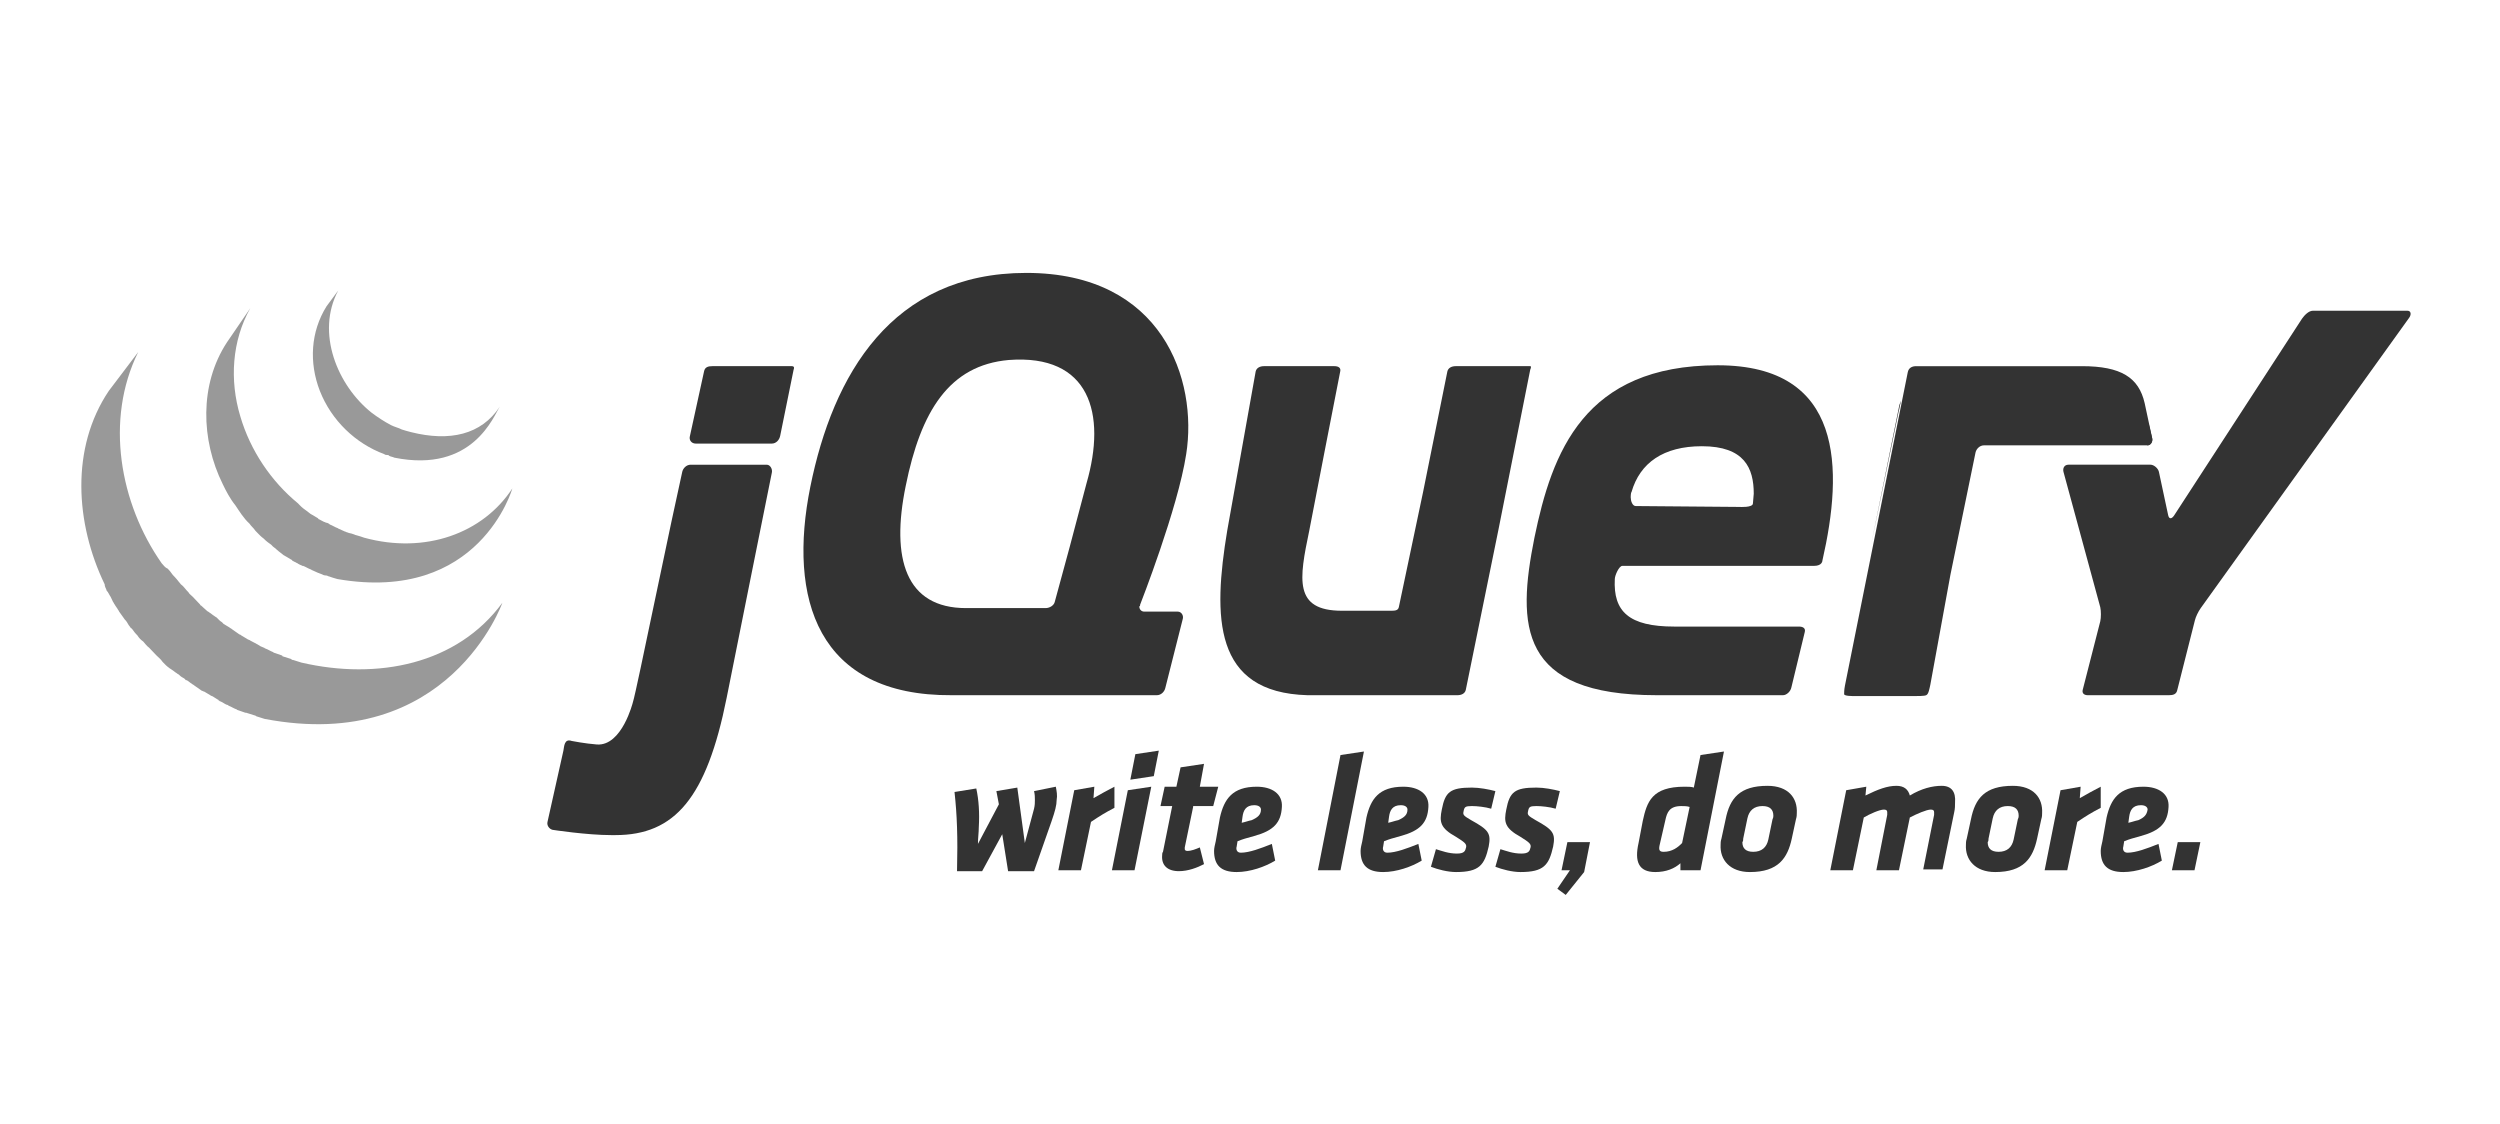 <?xml version="1.0" encoding="UTF-8" standalone="no"?>
<!-- Created with Inkscape (http://www.inkscape.org/) -->

<svg
   xmlns:dc="http://purl.org/dc/elements/1.1/"
   xmlns:cc="http://creativecommons.org/ns#"
   xmlns:rdf="http://www.w3.org/1999/02/22-rdf-syntax-ns#"
   xmlns:svg="http://www.w3.org/2000/svg"
   xmlns="http://www.w3.org/2000/svg"
   xmlns:sodipodi="http://sodipodi.sourceforge.net/DTD/sodipodi-0.dtd"
   xmlns:inkscape="http://www.inkscape.org/namespaces/inkscape"
   width="258"
   height="116"
   viewBox="0 0 68.262 30.692"
   version="1.1"
   id="svg2529"
   inkscape:version="0.92.4 (5da689c313, 2019-01-14)"
   sodipodi:docname="logo-tech-jquery.svg">
  <defs
     id="defs2523">
	
</defs>
  <sodipodi:namedview
     id="base"
     pagecolor="#ffffff"
     bordercolor="#666666"
     borderopacity="1.0"
     inkscape:pageopacity="0.0"
     inkscape:pageshadow="2"
     inkscape:zoom="1"
     inkscape:cx="-92.051652"
     inkscape:cy="152.59259"
     inkscape:document-units="mm"
     inkscape:current-layer="g4519"
     showgrid="false"
     units="px"
     inkscape:window-width="1920"
     inkscape:window-height="1001"
     inkscape:window-x="-9"
     inkscape:window-y="-9"
     inkscape:window-maximized="1" />
  <g
     inkscape:label="Capa 1"
     inkscape:groupmode="layer"
     id="layer1"
     transform="translate(0,-266.308)">
    <g
       id="g3515"
       transform="matrix(0.265,0,0,0.265,-71.437,217.83)">
      <g
         id="Layer_1">
</g>
      <g
         style="fill:#000000"
         id="g3488">
		
		
		
		
		
		
		
		
	<g
   id="XMLID_141_"
   transform="matrix(0.259,0,0,0.283,7.682,122.893)">
  <g
     id="g10"
     transform="matrix(4.827,0,0,-4.424,-875.648,-0.367)"
     style="fill:#000000">
    <g
       id="g12"
       transform="scale(0.1)"
       style="fill:#000000">
      <g
         id="g4114"
         transform="matrix(8,0,0,-8,-1905.778,1784.667)">
        <g
           id="g4191"
           transform="matrix(0.026,0,0,0.057,735.104,298.96)">
	<g
   id="g4171"
   transform="matrix(1.612,0,0,1,0.005,0)">
		
		
		
		
	<g
   id="g4313"
   transform="matrix(8.789,0,0,5.095,-3815.581,1102.677)">
  <g
     id="g4259">
</g>
  <g
     id="g4261">
</g>
  <g
     id="g4263">
</g>
  <g
     id="g4265">
</g>
  <g
     id="g4267">
</g>
  <g
     id="g4269">
</g>
  <g
     id="g4271">
</g>
  <g
     id="g4273">
</g>
  <g
     id="g4275">
</g>
  <g
     id="g4277">
</g>
  <g
     id="g4279">
</g>
  <g
     id="g4281">
</g>
  <g
     id="g4283">
</g>
  <g
     id="g4285">
</g>
  <g
     id="g4287">
</g>
  <g
     id="g4519"
     transform="matrix(2.667,0,0,3.459,-373.716,-630.832)">
    <g
       id="g4434"
       style="fill:#333333"
       transform="matrix(0.878,0,0,0.901,303.002,132)">
	<g
   id="g4432"
   style="fill:#333333">
		<path
   id="path4398"
   d="m 107.2,63 c 0,0.6 -0.1,1.2 -0.1,1.9 l 2.5,-4.5 -0.3,-1.5 2.5,-0.4 0.9,6.3 1.1,-3.9 c 0.1,-0.4 0.1,-0.7 0.1,-1 0,-0.3 0,-0.6 -0.1,-1 l 2.6,-0.5 c 0.1,0.5 0.2,1 0.1,1.5 0,0.6 -0.2,1.3 -0.6,2.4 l -2.1,5.7 h -3.1 L 110,63.8 107.6,68 h -3 c 0.1,-3.9 0,-6.4 -0.3,-9 l 2.6,-0.4 c 0.3,1.3 0.4,2.8 0.3,4.4 z"
   inkscape:connector-curvature="0"
   style="fill:#333333" />

		<path
   id="path4400"
   d="m 123.4,60.8 c -1.2,0.6 -1.7,0.9 -2.8,1.6 l -1.2,5.5 h -2.7 l 1.9,-9.1 2.4,-0.4 -0.1,1.3 c 0.9,-0.5 1.7,-0.9 2.5,-1.3 z"
   inkscape:connector-curvature="0"
   style="fill:#333333" />

		<path
   id="path4402"
   d="m 125,58.8 2.8,-0.4 -2,9.5 h -2.7 z m 0.9,-4.1 2.8,-0.4 -0.6,2.9 -2.8,0.4 z"
   inkscape:connector-curvature="0"
   style="fill:#333333" />

		<path
   id="path4404"
   d="m 132.8,60.7 -1,4.6 c 0,0.1 0,0.2 0,0.2 0,0.1 0.1,0.2 0.3,0.2 0.5,0 1,-0.2 1.5,-0.4 l 0.5,1.9 c -0.8,0.4 -1.9,0.8 -3,0.8 -1.4,0 -2.1,-0.7 -2,-1.8 0,-0.1 0,-0.3 0.1,-0.4 l 1.1,-5.2 h -1.4 l 0.5,-2.2 h 1.4 l 0.5,-2.2 2.8,-0.4 -0.5,2.6 h 2.2 l -0.6,2.2 h -2.4 z"
   inkscape:connector-curvature="0"
   style="fill:#333333" />

		<path
   id="path4406"
   d="m 136,61.9 c 0.5,-2.1 1.5,-3.5 4.4,-3.5 1.8,0 3.1,0.8 3,2.3 -0.1,1.8 -1,2.7 -3.3,3.3 -1.1,0.3 -1.2,0.3 -2,0.6 l -0.1,0.6 c -0.1,0.3 0,0.7 0.5,0.7 1,0 2.4,-0.5 3.7,-1 l 0.4,1.9 c -1.2,0.7 -3,1.3 -4.6,1.3 -1.9,0 -2.7,-0.8 -2.7,-2.4 0,-0.3 0.1,-0.7 0.2,-1.1 z m 4.9,-0.9 c 0,-0.3 -0.3,-0.5 -0.8,-0.5 -1,0 -1.3,0.6 -1.4,1.3 l -0.1,0.7 c 0.5,-0.1 0.7,-0.2 1.2,-0.3 0.7,-0.3 1.1,-0.6 1.1,-1.2 z"
   inkscape:connector-curvature="0"
   style="fill:#333333" />

		<path
   id="path4408"
   d="m 150.4,54.8 2.8,-0.4 -2.8,13.5 h -2.7 z"
   inkscape:connector-curvature="0"
   style="fill:#333333" />

		<path
   id="path4410"
   d="m 153.5,61.9 c 0.5,-2.1 1.5,-3.5 4.4,-3.5 1.8,0 3.1,0.8 3,2.3 -0.1,1.8 -1,2.7 -3.3,3.3 -1.1,0.3 -1.2,0.3 -2,0.6 l -0.1,0.6 c -0.1,0.3 0,0.7 0.5,0.7 1,0 2.4,-0.5 3.7,-1 l 0.4,1.9 c -1.2,0.7 -3,1.3 -4.6,1.3 -1.9,0 -2.7,-0.8 -2.7,-2.4 0,-0.3 0.1,-0.7 0.2,-1.1 z m 4.9,-0.9 c 0,-0.3 -0.3,-0.5 -0.8,-0.5 -1,0 -1.3,0.6 -1.4,1.3 l -0.1,0.7 c 0.5,-0.1 0.7,-0.2 1.2,-0.3 0.7,-0.3 1.1,-0.6 1.1,-1.2 z"
   inkscape:connector-curvature="0"
   style="fill:#333333" />

		<path
   id="path4412"
   d="m 161.2,67.5 0.6,-2 c 0.7,0.2 1.5,0.5 2.5,0.5 0.9,0 1,-0.3 1.1,-0.7 0.1,-0.4 -0.2,-0.6 -1.2,-1.2 -1.9,-1 -2,-1.7 -1.7,-3.1 0.4,-2 1,-2.5 3.6,-2.5 0.9,0 2,0.2 2.8,0.4 l -0.5,2 c -0.7,-0.2 -1.7,-0.3 -2.3,-0.3 -0.8,0 -0.9,0.1 -1,0.6 -0.1,0.4 0,0.5 0.9,1 2.1,1.1 2.4,1.5 2.1,3 -0.5,2.1 -1.1,2.9 -3.9,2.9 -1,0 -2.2,-0.3 -3,-0.6 z"
   inkscape:connector-curvature="0"
   style="fill:#333333" />

		<path
   id="path4414"
   d="m 168.9,67.5 0.6,-2 c 0.7,0.2 1.5,0.5 2.5,0.5 0.9,0 1,-0.3 1.1,-0.7 0.1,-0.4 -0.2,-0.6 -1.2,-1.2 -1.9,-1 -2,-1.7 -1.7,-3.1 0.4,-2 1,-2.5 3.6,-2.5 0.9,0 2,0.2 2.8,0.4 l -0.5,2 c -0.7,-0.2 -1.7,-0.3 -2.3,-0.3 -0.8,0 -0.9,0.1 -1,0.6 -0.1,0.4 0,0.5 0.9,1 2.1,1.1 2.4,1.5 2.1,3 -0.5,2.1 -1.1,2.9 -3.9,2.9 -1,0 -2.2,-0.3 -3,-0.6 z"
   inkscape:connector-curvature="0"
   style="fill:#333333" />

		<path
   id="path4416"
   d="m 176.3,70 1.5,-2.1 h -1 l 0.7,-3.2 h 2.7 l -0.7,3.4 -2.2,2.6 z"
   inkscape:connector-curvature="0"
   style="fill:#333333" />

		<path
   id="path4418"
   d="m 191,67.9 v -0.8 c -0.7,0.6 -1.7,1 -3,1 -2,0 -2.5,-1.2 -2,-3.3 l 0.5,-2.5 c 0.5,-2.2 1.1,-3.9 5,-3.9 0.3,0 0.9,0 1.1,0.1 l 0.8,-3.7 2.8,-0.4 -2.8,13.5 z m -2.5,-2.8 c -0.1,0.5 0,0.7 0.5,0.7 1,0 1.7,-0.5 2.2,-1 l 0.9,-4.1 c -0.3,-0.1 -0.7,-0.1 -1,-0.1 -1.4,0 -1.7,0.7 -1.9,1.6 z"
   inkscape:connector-curvature="0"
   style="fill:#333333" />

		<path
   id="path4420"
   d="m 195.8,65 c 0,-0.2 0,-0.4 0.1,-0.7 l 0.5,-2.2 c 0.5,-2.4 1.7,-3.8 5,-3.8 2.5,0 3.6,1.4 3.5,3.1 0,0.2 0,0.4 -0.1,0.7 l -0.5,2.2 c -0.5,2.2 -1.6,3.8 -5,3.8 -2.4,0 -3.6,-1.4 -3.5,-3.1 z m 6.3,-3.3 c 0,-0.7 -0.4,-1.1 -1.3,-1.1 -1,0 -1.6,0.5 -1.8,1.4 l -0.5,2.3 c 0,0.1 0,0.3 -0.1,0.4 0,0.7 0.4,1.1 1.3,1.1 1,0 1.6,-0.5 1.8,-1.4 l 0.5,-2.3 c 0.1,-0.2 0.1,-0.3 0.1,-0.4 z"
   inkscape:connector-curvature="0"
   style="fill:#333333" />

		<path
   id="path4422"
   d="m 221.3,61.6 c 0,-0.1 0,-0.2 0,-0.3 0,-0.2 -0.1,-0.3 -0.4,-0.3 -0.5,0 -1.7,0.5 -2.5,0.9 l -1.3,6 h -2.7 l 1.3,-6.3 c 0,-0.1 0,-0.2 0,-0.3 0,-0.2 -0.1,-0.3 -0.4,-0.3 -0.5,0 -1.7,0.5 -2.4,0.9 l -1.3,6 h -2.7 l 1.9,-9.1 2.4,-0.4 -0.1,1 c 1.5,-0.7 2.6,-1.1 3.7,-1.1 0.9,0 1.4,0.4 1.6,1.1 1.4,-0.8 2.7,-1.1 3.8,-1.1 1.2,0 1.7,0.7 1.6,1.9 0,0.3 0,0.7 -0.1,1.1 l -1.4,6.5 H 220 Z"
   inkscape:connector-curvature="0"
   style="fill:#333333" />

		<path
   id="path4424"
   d="m 225.1,65 c 0,-0.2 0,-0.4 0.1,-0.7 l 0.5,-2.2 c 0.5,-2.4 1.7,-3.8 5,-3.8 2.5,0 3.6,1.4 3.5,3.1 0,0.2 0,0.4 -0.1,0.7 l -0.5,2.2 c -0.5,2.2 -1.6,3.8 -5,3.8 -2.4,0 -3.6,-1.4 -3.5,-3.1 z m 6.3,-3.3 c 0,-0.7 -0.4,-1.1 -1.3,-1.1 -1,0 -1.6,0.5 -1.8,1.4 l -0.5,2.3 c 0,0.1 0,0.3 -0.1,0.4 0,0.7 0.4,1.1 1.3,1.1 1,0 1.6,-0.5 1.8,-1.4 l 0.5,-2.3 c 0.1,-0.2 0.1,-0.3 0.1,-0.4 z"
   inkscape:connector-curvature="0"
   style="fill:#333333" />

		<path
   id="path4426"
   d="m 241.2,60.8 c -1.2,0.6 -1.7,0.9 -2.8,1.6 l -1.2,5.5 h -2.7 l 1.9,-9.1 2.4,-0.4 -0.1,1.3 c 0.9,-0.5 1.7,-0.9 2.5,-1.3 z"
   inkscape:connector-curvature="0"
   style="fill:#333333" />

		<path
   id="path4428"
   d="m 241.9,61.9 c 0.5,-2.1 1.5,-3.5 4.4,-3.5 1.8,0 3.1,0.8 3,2.3 -0.1,1.8 -1,2.7 -3.3,3.3 -1.1,0.3 -1.2,0.3 -2,0.6 l -0.1,0.6 c -0.1,0.3 0,0.7 0.5,0.7 1,0 2.4,-0.5 3.7,-1 l 0.4,1.9 c -1.2,0.7 -3,1.3 -4.6,1.3 -1.9,0 -2.7,-0.8 -2.7,-2.4 0,-0.3 0.1,-0.7 0.2,-1.1 z m 4.9,-0.9 c 0,-0.3 -0.3,-0.5 -0.8,-0.5 -1,0 -1.3,0.6 -1.4,1.3 l -0.1,0.7 c 0.5,-0.1 0.7,-0.2 1.2,-0.3 0.7,-0.3 1,-0.6 1.1,-1.2 z"
   inkscape:connector-curvature="0"
   style="fill:#333333" />

		<path
   id="path4430"
   d="m 250.4,64.7 h 2.7 l -0.7,3.2 h -2.7 z"
   inkscape:connector-curvature="0"
   style="fill:#333333" />

	</g>

</g>
    <path
       id="path4436"
       d="m 305.898,144.073 c -4.038,5.856 -3.511,13.605 -0.439,19.822 0,0.18 0.088,0.36 0.176,0.541 0,0.09 0.088,0.18 0.176,0.27 0,0.09 0.088,0.09 0.088,0.18 0.088,0.09 0.088,0.18 0.176,0.27 0.088,0.18 0.176,0.36 0.263,0.541 0.088,0.09 0.088,0.18 0.176,0.27 0.088,0.18 0.263,0.36 0.351,0.541 0.088,0.09 0.088,0.18 0.176,0.27 0.176,0.27 0.351,0.45 0.527,0.721 0,0 0,0 0,0 0,0 0.088,0.09 0.088,0.09 0.176,0.18 0.263,0.45 0.439,0.631 0.088,0.09 0.088,0.18 0.176,0.18 0.176,0.18 0.263,0.36 0.439,0.541 0.088,0.09 0.088,0.09 0.176,0.18 0.176,0.27 0.351,0.451 0.614,0.631 0,0 0,0 0,0 0,0 0,0 0,0 0.176,0.18 0.351,0.45 0.614,0.631 0.088,0.09 0.088,0.09 0.176,0.18 0.176,0.18 0.263,0.27 0.439,0.45 0.088,0.09 0.088,0.09 0.176,0.18 0.176,0.18 0.439,0.36 0.614,0.631 0,0 0,0 0,0 0,0 0.088,0.09 0.088,0.09 0.176,0.18 0.351,0.36 0.614,0.541 0.088,0.09 0.176,0.09 0.263,0.18 0.176,0.09 0.351,0.27 0.527,0.36 0.088,0.09 0.176,0.09 0.263,0.18 0.176,0.18 0.351,0.27 0.527,0.36 0.088,0.09 0.088,0.09 0.176,0.18 0,0 0,0 0.088,0 0.176,0.09 0.351,0.27 0.527,0.36 0.088,0.09 0.176,0.09 0.263,0.18 0.263,0.18 0.527,0.36 0.79,0.541 0.088,0 0.176,0.09 0.263,0.09 0.176,0.09 0.439,0.27 0.614,0.36 0.088,0.09 0.263,0.09 0.351,0.18 0.176,0.09 0.263,0.18 0.439,0.27 0,0 0.088,0 0.088,0.09 0.088,0 0.088,0.09 0.176,0.09 0.263,0.09 0.439,0.27 0.702,0.36 0.088,0 0.088,0 0.176,0.09 0.263,0.09 0.527,0.27 0.79,0.36 0.088,0 0.088,0.09 0.176,0.09 0.263,0.09 0.527,0.18 0.79,0.27 0,0 0.088,0 0.088,0 0.263,0.09 0.614,0.18 0.878,0.27 0.088,0 0.176,0.09 0.176,0.09 0.263,0.09 0.614,0.18 0.878,0.27 19.312,3.604 24.93,-11.893 24.93,-11.893 -4.74,6.307 -13.079,7.929 -21.068,6.127 -0.263,-0.09 -0.614,-0.18 -0.878,-0.27 -0.088,0 -0.176,0 -0.176,-0.09 -0.263,-0.09 -0.614,-0.18 -0.878,-0.27 0,0 -0.088,0 -0.088,-0.09 -0.263,-0.09 -0.527,-0.18 -0.79,-0.27 -0.088,0 -0.176,-0.09 -0.176,-0.09 -0.263,-0.09 -0.527,-0.27 -0.79,-0.36 -0.088,0 -0.088,-0.09 -0.176,-0.09 -0.263,-0.09 -0.439,-0.18 -0.702,-0.36 -0.088,0 -0.088,-0.09 -0.176,-0.09 -0.176,-0.09 -0.351,-0.18 -0.527,-0.27 -0.088,-0.09 -0.263,-0.09 -0.351,-0.18 -0.176,-0.09 -0.439,-0.27 -0.614,-0.36 -0.088,-0.09 -0.176,-0.09 -0.176,-0.09 -0.263,-0.18 -0.527,-0.36 -0.79,-0.541 -0.088,-0.09 -0.176,-0.09 -0.263,-0.18 -0.176,-0.09 -0.439,-0.27 -0.614,-0.36 -0.088,-0.09 -0.088,-0.09 -0.176,-0.18 -0.176,-0.09 -0.351,-0.27 -0.527,-0.45 -0.088,-0.09 -0.176,-0.09 -0.263,-0.18 -0.176,-0.09 -0.351,-0.27 -0.527,-0.36 -0.088,-0.09 -0.176,-0.09 -0.263,-0.18 -0.176,-0.18 -0.439,-0.36 -0.614,-0.541 0,0 -0.088,0 -0.088,-0.09 -0.176,-0.18 -0.439,-0.451 -0.614,-0.631 -0.088,-0.09 -0.088,-0.09 -0.176,-0.18 -0.176,-0.18 -0.351,-0.27 -0.439,-0.451 -0.088,-0.09 -0.088,-0.09 -0.176,-0.18 -0.176,-0.18 -0.351,-0.45 -0.614,-0.631 0,0 0,0 0,0 -0.176,-0.18 -0.351,-0.45 -0.614,-0.721 -0.088,-0.09 -0.088,-0.09 -0.176,-0.18 -0.176,-0.18 -0.263,-0.36 -0.439,-0.541 -0.088,-0.09 -0.088,-0.09 -0.176,-0.18 -0.263,-0.09 -0.439,-0.36 -0.614,-0.541 -4.389,-6.127 -5.969,-14.686 -2.458,-21.624"
       inkscape:connector-curvature="0"
       style="fill:#999999;stroke-width:0.889" />
    <path
       id="path4438"
       d="m 318.275,139.118 c -2.897,4.325 -2.721,10.001 -0.439,14.506 0.351,0.721 0.79,1.532 1.317,2.162 0.439,0.631 0.878,1.351 1.492,1.892 0.176,0.27 0.439,0.45 0.614,0.721 0.088,0.09 0.088,0.09 0.176,0.18 0.176,0.18 0.439,0.45 0.702,0.631 0,0 0,0 0,0 0,0 0,0 0,0 0.263,0.27 0.527,0.451 0.79,0.631 0.088,0.09 0.088,0.09 0.176,0.18 0.263,0.18 0.527,0.45 0.79,0.631 0,0 0,0 0,0 0.088,0.09 0.263,0.18 0.351,0.27 0.088,0 0.088,0.09 0.176,0.09 0.176,0.09 0.439,0.27 0.614,0.36 0,0 0.088,0 0.088,0.09 0.176,0.09 0.351,0.18 0.527,0.27 0.088,0 0.088,0.09 0.176,0.09 0.088,0.09 0.263,0.09 0.351,0.18 0,0 0,0 0.088,0 0.263,0.09 0.527,0.27 0.79,0.36 0.088,0 0.088,0.09 0.176,0.09 0.176,0.09 0.439,0.18 0.614,0.27 0.088,0 0.176,0.09 0.263,0.09 0.176,0.09 0.351,0.18 0.614,0.18 0.088,0 0.176,0.09 0.263,0.09 0.263,0.09 0.527,0.18 0.878,0.27 14.923,2.523 18.346,-9.28 18.346,-9.28 -3.072,4.595 -9.129,6.757 -15.537,5.046 -0.263,-0.09 -0.527,-0.18 -0.878,-0.27 -0.088,0 -0.176,-0.09 -0.263,-0.09 -0.176,-0.09 -0.439,-0.09 -0.614,-0.18 -0.088,0 -0.176,-0.09 -0.263,-0.09 -0.176,-0.09 -0.439,-0.18 -0.614,-0.27 -0.088,0 -0.088,-0.09 -0.176,-0.09 -0.263,-0.09 -0.527,-0.27 -0.79,-0.36 -0.088,-0.09 -0.263,-0.18 -0.351,-0.18 -0.088,0 -0.176,-0.09 -0.263,-0.09 -0.176,-0.09 -0.351,-0.18 -0.527,-0.27 0,0 -0.088,0 -0.088,-0.09 -0.176,-0.09 -0.439,-0.27 -0.614,-0.36 -0.088,0 -0.088,-0.09 -0.176,-0.09 -0.088,-0.09 -0.263,-0.18 -0.351,-0.27 -0.263,-0.18 -0.527,-0.36 -0.79,-0.631 -0.088,-0.09 -0.088,-0.09 -0.176,-0.18 -2.809,-2.252 -5.004,-5.406 -6.057,-8.92 -1.141,-3.694 -0.878,-7.749 1.053,-11.082"
       inkscape:connector-curvature="0"
       style="fill:#999999;stroke-width:0.889" />
    <path
       id="path4440"
       d="m 328.721,135.424 c -1.668,2.613 -1.843,5.766 -0.702,8.649 1.229,3.063 3.775,5.406 6.759,6.487 0.088,0.09 0.263,0.09 0.351,0.09 0.088,0 0.088,0 0.176,0.09 0.176,0.09 0.351,0.09 0.527,0.18 8.251,1.622 10.446,-4.325 11.06,-5.226 -1.931,2.883 -5.267,3.604 -9.305,2.613 -0.351,-0.09 -0.702,-0.18 -0.966,-0.27 -0.351,-0.18 -0.79,-0.27 -1.141,-0.451 -0.702,-0.36 -1.405,-0.811 -2.019,-1.261 -3.599,-2.793 -5.881,-8.199 -3.511,-12.524"
       inkscape:connector-curvature="0"
       style="fill:#999999;stroke-width:0.889" />
    <path
       id="path4442"
       d="m 519.821,147.497 0.351,1.442 c 0.088,0.36 -0.176,0.721 -0.527,0.721"
       inkscape:connector-curvature="0"
       style="fill:#333333;stroke-width:0.889" />
    <path
       id="path4444"
       d="m 493.838,145.064 c -0.088,0.36 -0.176,0.901 -0.263,1.171 l -2.897,13.695 2.985,-14.416 z"
       inkscape:connector-curvature="0"
       style="fill:#333333;stroke-width:0.889" />
    <polygon
       id="polygon4446"
       points="120,24.7 118.2,31.1 "
       style="fill:#333333"
       transform="matrix(0.878,0,0,0.901,303.002,132)" />
    <path
       id="path4448"
       d="m 520.172,148.939 -0.79,-3.604 c -0.614,-2.613 -2.458,-3.784 -6.584,-3.784 h -17.381 c -0.439,0 -0.79,0.18 -0.878,0.631 l -6.584,32.075 c -0.088,0.45 -0.088,0.721 -0.088,0.901 0.088,0.18 0.79,0.18 1.229,0.18 h 6.057 c 0.439,0 1.141,0 1.317,-0.09 0.263,-0.09 0.351,-0.721 0.439,-1.081 l 2.107,-11.262 2.633,-12.524 c 0.088,-0.36 0.439,-0.721 0.878,-0.721 h 17.205 c 0.263,0 0.527,-0.36 0.439,-0.721"
       inkscape:connector-curvature="0"
       style="fill:#333333;stroke-width:0.889" />
    <path
       id="path4450"
       d="m 544.663,135.874 c -0.439,0 -7.637,0 -7.637,0 -0.439,0 -0.878,0.45 -1.141,0.811 l -13.431,20.182 c -0.263,0.36 -0.527,0.36 -0.614,-0.09 l -0.966,-4.415 c -0.088,-0.36 -0.527,-0.721 -0.878,-0.721 h -8.603 c -0.439,0 -0.614,0.36 -0.527,0.721 l 3.862,13.875 c 0.088,0.36 0.088,1.081 0,1.442 l -1.843,7.028 c -0.088,0.36 0.176,0.541 0.527,0.541 h 8.515 c 0.439,0 0.79,-0.09 0.878,-0.541 l 1.843,-7.118 c 0.088,-0.36 0.351,-0.901 0.614,-1.261 l 21.858,-29.733 c 0.263,-0.36 0.176,-0.721 -0.176,-0.721 z"
       inkscape:connector-curvature="0"
       style="fill:#333333;stroke-width:0.889" />
    <path
       id="path4452"
       d="m 454.951,141.55 h -7.813 c -0.439,0 -0.79,0.18 -0.878,0.541 l -2.546,12.344 -2.546,11.803 c -0.088,0.36 -0.439,0.36 -0.878,0.36 h -5.091 c -5.091,0 -4.477,-3.244 -3.423,-8.199 0,-0.09 3.248,-16.308 3.248,-16.308 0.088,-0.36 -0.176,-0.541 -0.614,-0.541 h -7.374 c -0.439,0 -0.79,0.18 -0.878,0.541 l -2.985,16.308 c -1.492,8.83 -1.492,16.578 8.427,16.849 0.176,0 15.713,0 15.713,0 0.439,0 0.79,-0.18 0.878,-0.541 l 3.423,-16.398 3.336,-16.398 c 0,0 0.176,-0.36 0,-0.36 z"
       inkscape:connector-curvature="0"
       style="fill:#333333;stroke-width:0.889" />
    <path
       id="path4454"
       d="m 377.528,141.55 h -8.339 c -0.439,0 -0.79,0.09 -0.878,0.541 l -1.492,6.667 c -0.088,0.36 0.176,0.721 0.614,0.721 h 7.988 c 0.439,0 0.79,-0.36 0.878,-0.811 l 1.405,-6.757 c 0,0 0.176,-0.36 -0.176,-0.36 z"
       inkscape:connector-curvature="0"
       style="fill:#333333;stroke-width:0.889" />
    <path
       id="path4456"
       d="m 366.906,151.642 c -0.439,0 -0.79,0.36 -0.878,0.721 l -1.141,5.136 -2.546,11.803 c 0,0 -1.317,6.217 -1.492,6.667 0,0 -1.141,4.505 -3.775,4.325 -1.229,-0.09 -2.633,-0.36 -2.633,-0.36 v 0 c -0.79,-0.27 -0.79,0.541 -0.878,0.991 l -1.668,7.298 c -0.088,0.36 0.176,0.721 0.527,0.811 0,0 3.599,0.541 6.145,0.541 h 0.439 c 6.232,0 9.568,-3.784 11.675,-14.055 l 2.458,-11.983 2.282,-11.082 c 0.088,-0.36 -0.176,-0.811 -0.527,-0.811"
       inkscape:connector-curvature="0"
       style="fill:#333333;stroke-width:0.889" />
    <path
       id="path4458"
       d="m 474.614,141.46 c -14.045,0 -17.381,8.92 -19.224,17.659 -1.843,9.01 -1.668,16.128 12.816,16.128 h 0.527 c 5.794,0 12.728,0 12.728,0 0.351,0 0.79,-0.36 0.878,-0.811 l 1.405,-5.676 c 0.088,-0.36 -0.176,-0.541 -0.614,-0.541 h -13.079 c -4.74,0 -6.408,-1.532 -6.232,-4.865 0,-0.36 0.439,-1.351 0.79,-1.351 h 20.102 c 0.878,0 0.878,-0.541 0.878,-0.541 2.195,-9.37 2.282,-20.002 -10.973,-20.002 m 3.687,14.146 c 0,0.45 -1.405,0.36 -1.405,0.36 l -10.885,-0.09 c -0.351,0 -0.527,-0.541 -0.527,-0.901 0,0 0,-0.45 0.088,-0.541 0.878,-2.973 3.336,-4.685 7.374,-4.685 4.477,0 5.442,2.252 5.442,4.865"
       inkscape:connector-curvature="0"
       style="fill:#333333;stroke-width:0.889" />
    <path
       id="path4460"
       d="m 414.045,165.967 c 0,0 3.95,-9.821 4.828,-15.407 C 420.102,142.992 416.415,132 402.107,132 c -14.133,0 -20.277,10.451 -22.648,21.894 -2.37,11.443 0.702,21.444 14.835,21.353 h 21.506 c 0.439,0 0.79,-0.36 0.878,-0.721 l 1.843,-7.118 c 0.088,-0.36 -0.176,-0.721 -0.527,-0.721 h -1.756 -1.756 c -0.351,0 -0.527,-0.27 -0.527,-0.541 0.088,0 0.088,-0.09 0.088,-0.18 m -7.374,-5.947 -1.58,5.676 c -0.088,0.36 -0.527,0.631 -0.966,0.631 h -8.339 c -6.32,0 -7.9,-5.046 -6.32,-12.524 1.58,-7.658 4.565,-12.344 10.797,-12.884 8.515,-0.631 10.27,5.496 8.164,12.614 z"
       inkscape:connector-curvature="0"
       style="fill:#333333;stroke-width:0.889" />
    <g
       id="g4462">
</g>
    <g
       id="g4464">
</g>
    <g
       id="g4466">
</g>
    <g
       id="g4468">
</g>
    <g
       id="g4470">
</g>
    <g
       id="g4472">
</g>
  </g>
</g>
</g>

	
</g>
      </g>
    </g>
  </g>
</g>
</g>
    </g>
  </g>
  <style
     id="style3681"
     type="text/css">
	.st0{fill:#27245D;}
	.st1{fill:#E2066F;}
	.st2{fill:#A0DBE8;}
	.st3{fill:#525353;}
	.st4{fill:#AA9678;}
	.st5{fill:#C0B098;}
	.st6{fill:#786453;}
	.st7{fill:#8B7460;}
	.st8{fill:none;}
	.st9{fill:#FFFFFF;}
	.st10{fill:#BBBCBD;}
	.st11{fill:#676A6A;}
	.st12{fill:#909393;}
	.st13{fill:#E2DDDB;}
	.st14{fill:#FBB040;}
	.st15{fill:#9F2255;}
</style>
  <style
     id="style4157"
     type="text/css">
	.st0{fill:#EA4335;}
	.st1{fill:#4285F4;}
	.st2{fill:#34A853;}
	.st3{fill:#FBBC05;}
	.st4{fill:#5F6368;}
</style>
</svg>
